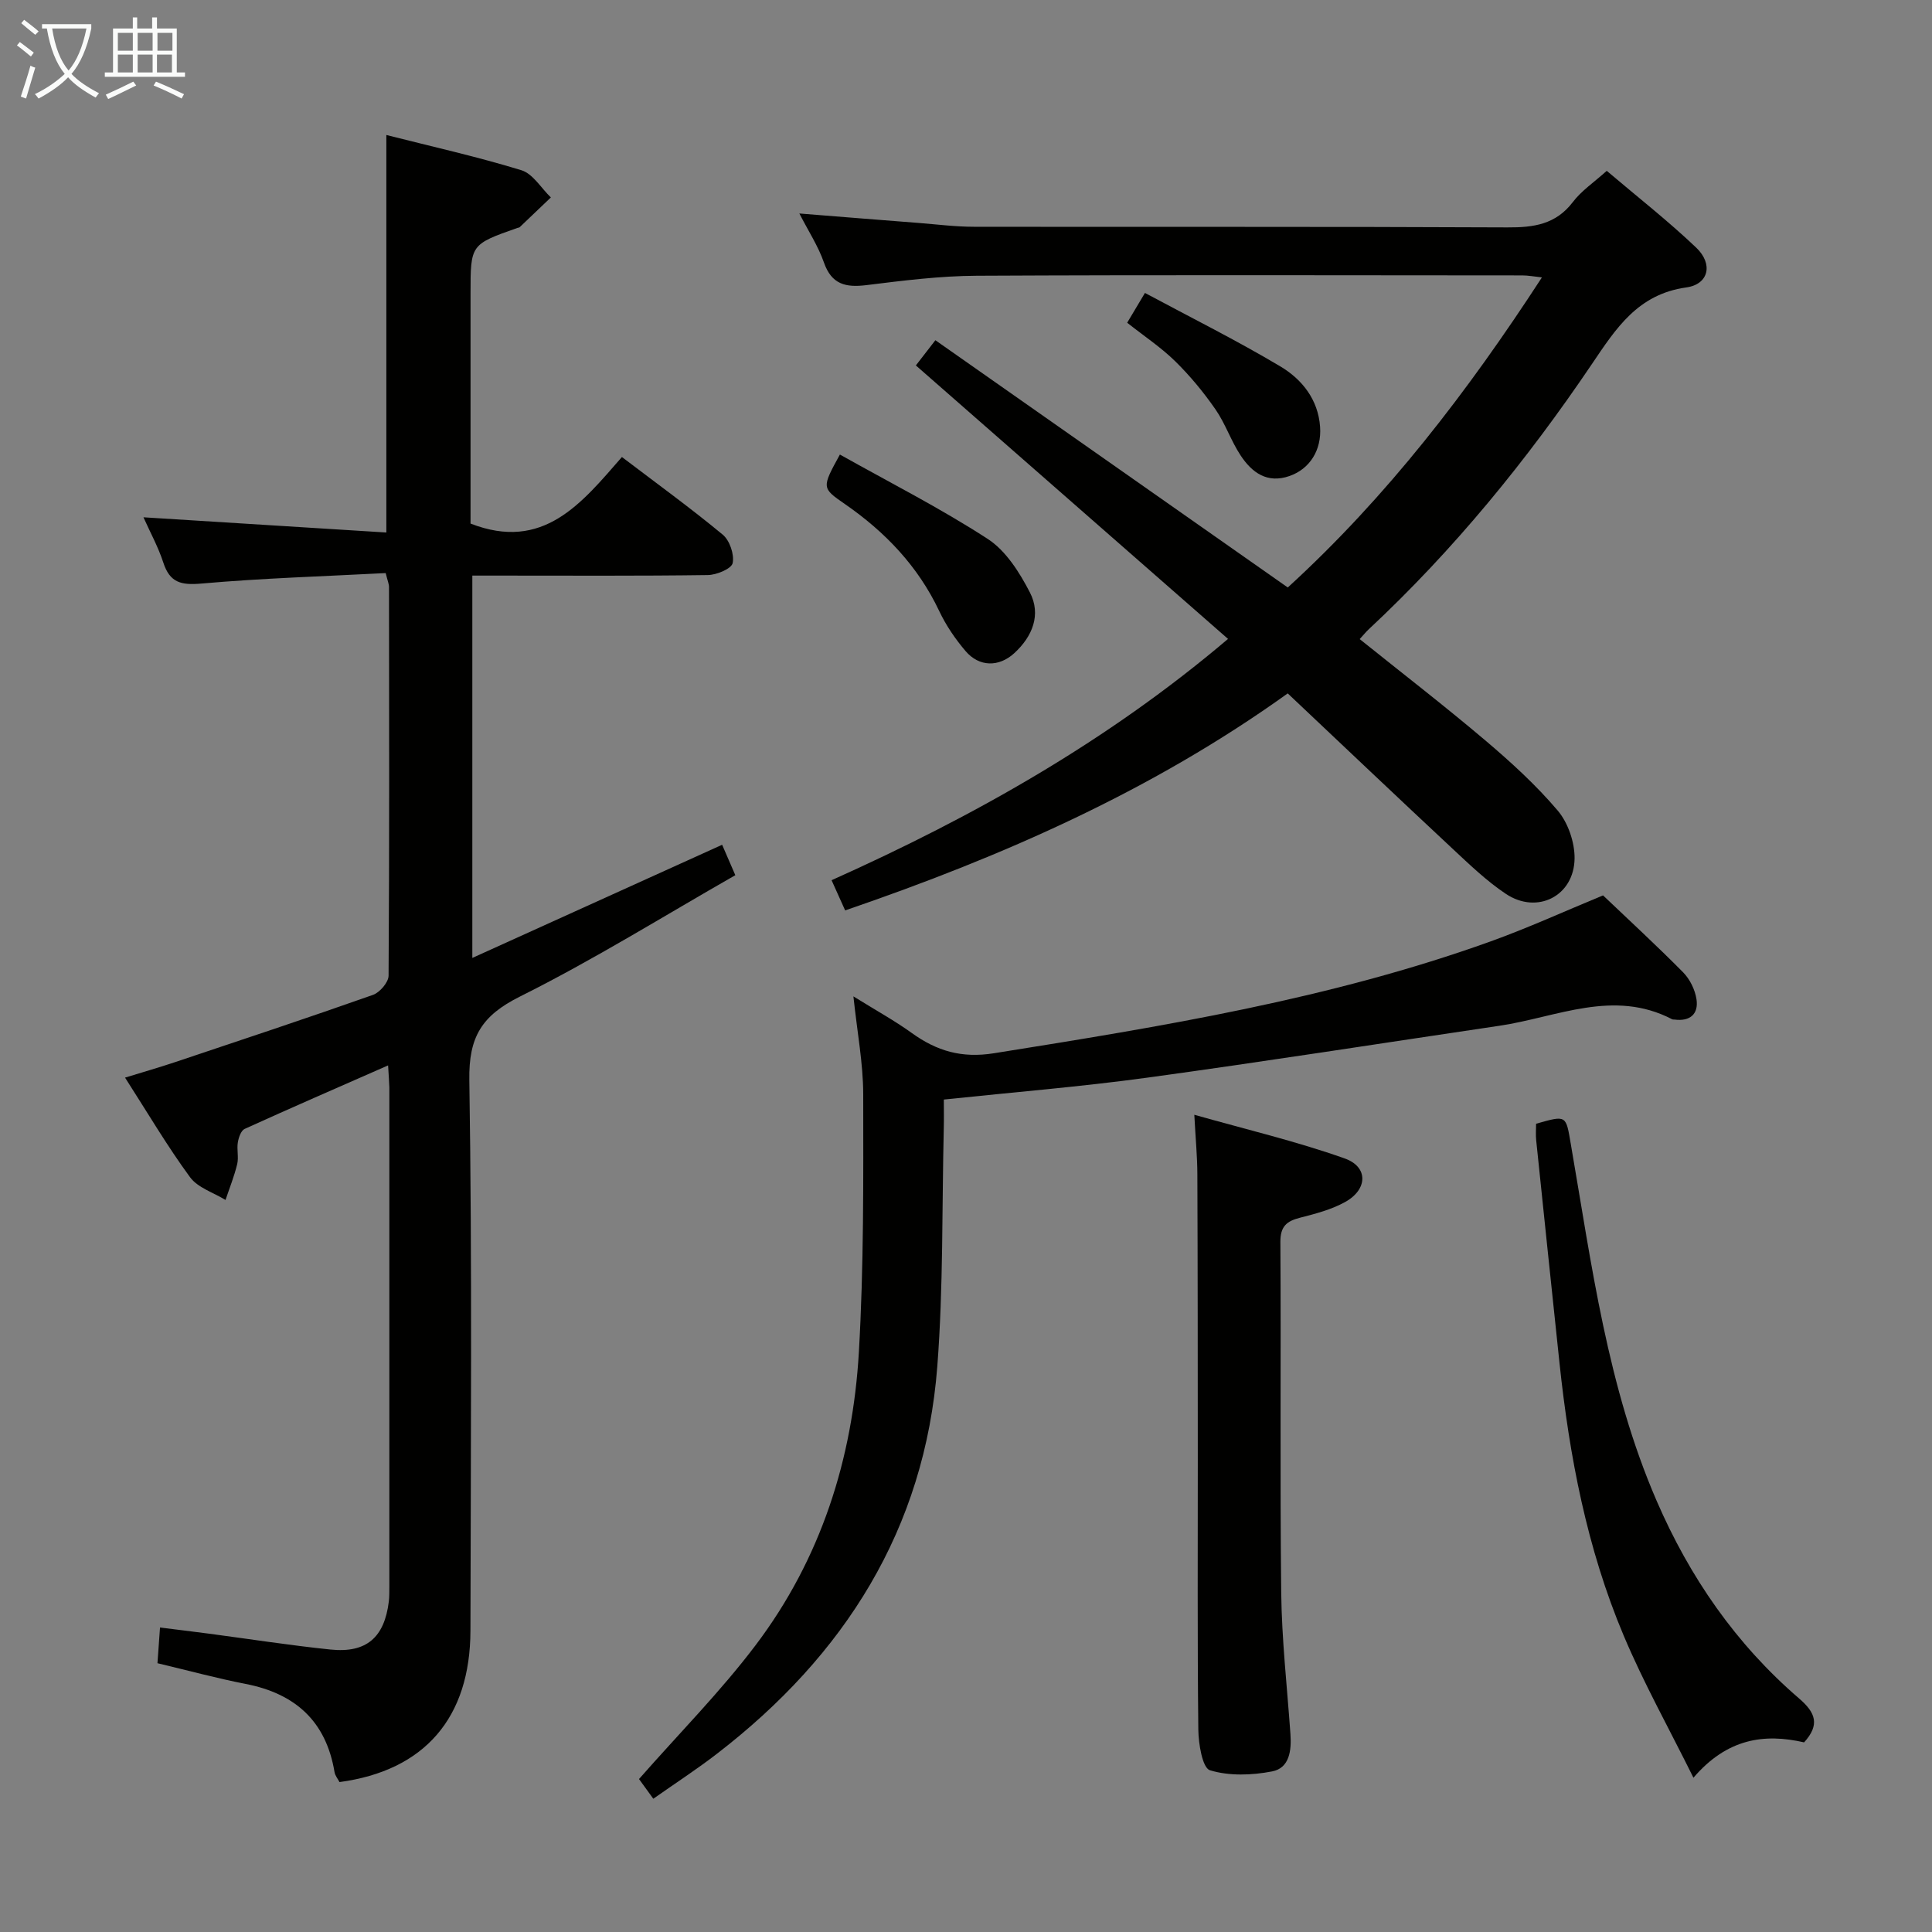 <svg enable-background="new 0 0 400 400" viewBox="0 0 400 400" xmlns="http://www.w3.org/2000/svg"><rect x="0" y="0" width="400" height="400" fill="#808080" stroke="none"/><g fill="#010100"><path d="m80.35 220.58c-10.37 4.56-20.07 8.77-29.7 13.15-.76.35-1.25 1.8-1.41 2.81-.24 1.46.21 3.06-.13 4.47-.61 2.53-1.59 4.96-2.42 7.43-2.5-1.54-5.75-2.53-7.35-4.72-4.71-6.42-8.77-13.32-13.45-20.61 3.63-1.12 7.02-2.09 10.37-3.21 13.67-4.58 27.36-9.12 40.96-13.92 1.41-.5 3.22-2.6 3.23-3.97.18-26.83.12-53.66.09-80.48 0-.63-.29-1.26-.69-2.88-12.7.67-25.46 1.05-38.16 2.17-4.21.37-6.53-.19-7.88-4.35-1.05-3.23-2.72-6.26-4.11-9.37 16.98 1.06 33.49 2.1 50.29 3.15 0-27.96 0-54.81 0-82.3 9.18 2.33 18.67 4.45 27.95 7.29 2.39.73 4.09 3.7 6.11 5.64-2.15 2.06-4.3 4.11-6.46 6.16-.11.1-.32.09-.47.15-9.7 3.42-9.7 3.42-9.7 13.58v47.63c15.05 5.86 22.99-4.21 31.34-13.78 7.25 5.51 14.24 10.58 20.87 16.07 1.44 1.19 2.43 4.1 2.06 5.89-.24 1.17-3.31 2.45-5.13 2.48-14.33.2-28.66.11-42.99.11-1.8 0-3.61 0-5.78 0v79.16c17.51-7.93 34.49-15.63 51.72-23.43.81 1.87 1.59 3.66 2.73 6.3-14.79 8.44-29.33 17.51-44.6 25.13-7.91 3.95-10.61 8.36-10.47 17.27.59 37.98.3 75.98.23 113.98-.03 18.09-9.51 29.02-27.11 31.38-.32-.63-.9-1.31-1.03-2.07-1.75-10.52-8.12-16.25-18.4-18.25-5.99-1.17-11.9-2.78-18.26-4.29.15-2.13.32-4.4.53-7.39 3.43.43 6.77.83 10.11 1.27 8.4 1.11 16.77 2.42 25.19 3.29 7.43.77 11.16-2.5 12.07-9.94.12-.99.1-2 .11-2.99 0-34.49.01-68.99 0-103.48-.03-1.17-.14-2.32-.26-4.53z"/><path d="m174.98 188.49c-1.01-2.25-1.81-4.04-2.81-6.25 29.33-13.15 57.05-28.71 82.08-49.96-21.68-18.99-43.06-37.72-64.63-56.62 1.41-1.82 2.61-3.36 4.04-5.22 24.29 17.04 48.35 33.93 72.96 51.19 20.52-18.75 37.22-40.51 52.62-64.2-1.67-.18-2.87-.41-4.07-.41-37.65-.02-75.3-.12-112.95.07-7.61.04-15.24 1-22.82 1.94-4.31.53-7.23-.13-8.82-4.7-1.18-3.38-3.2-6.46-5.08-10.13 8.65.69 16.68 1.34 24.72 1.96 3.81.3 7.62.79 11.43.79 36.82.06 73.64-.05 110.45.13 5.45.03 10.01-.61 13.55-5.26 1.77-2.33 4.34-4.05 7.01-6.45 6.27 5.33 12.67 10.33 18.53 15.91 3.54 3.38 2.6 7.58-2.06 8.23-10.04 1.4-14.56 8.48-19.55 15.87-13.45 19.91-28.58 38.47-46.2 54.91-.6.56-1.11 1.2-1.87 2.03 8.77 7.04 17.54 13.8 25.98 20.95 5.31 4.5 10.52 9.25 15.01 14.54 2.15 2.53 3.53 6.57 3.5 9.91-.09 7.8-7.74 11.67-14.22 7.35-3.98-2.65-7.5-6.05-11.02-9.33-11.31-10.55-22.52-21.2-34.15-32.18-27.98 20.08-58.85 33.7-91.63 44.93z"/><path d="m135.26 372.41c-1.37-1.88-2.41-3.33-2.96-4.08 8.3-9.45 16.87-18.09 24.14-27.71 13.5-17.84 20.1-38.55 21.38-60.68 1.03-17.76.92-35.59.9-53.39-.01-6.39-1.24-12.79-2.03-20.26 4.6 2.86 8.5 5 12.08 7.58 5.18 3.73 10.33 5.27 17.05 4.19 34.77-5.55 69.49-11.18 102.79-23.15 7.78-2.8 15.33-6.25 23.28-9.53 5.35 5.1 11.11 10.39 16.6 15.95 1.39 1.41 2.45 3.59 2.75 5.55.46 3.06-1.33 4.63-4.54 4.21-.17-.02-.36.01-.49-.06-12.17-6.34-23.89-.42-35.76 1.34-24.29 3.6-48.55 7.41-72.87 10.74-13.79 1.89-27.68 3.01-42.17 4.54 0 1.97.04 3.92-.01 5.87-.39 16.46-.08 32.97-1.34 49.36-2.59 33.73-19.21 59.88-45.64 80.23-4.08 3.15-8.41 5.96-13.16 9.3z"/><path d="m247.27 230.8c10.72 3.04 21.13 5.49 31.15 9.05 4.92 1.75 4.75 6.43.08 9.01-2.85 1.58-6.16 2.44-9.36 3.26-2.79.71-4.07 1.82-4.05 5.03.15 24.16-.1 48.33.17 72.49.11 9.79 1.22 19.58 1.91 29.36.24 3.37-.17 7.06-3.79 7.75-4.19.81-8.9.98-12.88-.24-1.55-.48-2.37-5.48-2.4-8.43-.21-18.66-.1-37.33-.11-55.99-.01-19.66-.01-39.33-.09-58.99-.01-3.6-.36-7.21-.63-12.3z"/><path d="m373.52 360.74c-8.26-1.9-15.96-.8-22.91 7.32-5.05-10.2-10.3-19.59-14.45-29.44-7.6-18.03-11.24-37.1-13.29-56.49-1.62-15.35-3.23-30.7-4.82-46.06-.12-1.14-.02-2.3-.02-3.41 6.38-1.82 6.16-1.78 7.2 4.27 4.32 24.97 7.55 50.2 17.75 73.78 6.85 15.83 16.41 29.67 29.48 40.92 3.46 2.96 4.36 5.46 1.06 9.11z"/><path d="m173.89 94.11c10.34 5.8 20.81 11.11 30.61 17.47 3.76 2.44 6.59 6.94 8.73 11.08 2.37 4.59.54 9.1-3.22 12.56-3.2 2.94-7.28 2.88-10.1-.42-2.13-2.5-4.05-5.32-5.45-8.28-4.4-9.3-11.19-16.39-19.53-22.16-4.82-3.34-4.83-3.34-1.04-10.25z"/><path d="m233.37 66.82c1.04-1.74 2.02-3.39 3.68-6.17 9.56 5.13 19.03 9.84 28.08 15.24 4.43 2.65 7.78 6.82 8.18 12.48.34 4.84-2.15 8.72-6.32 10.18-4.65 1.63-7.79-.73-10.11-4.22-2.01-3.02-3.17-6.61-5.24-9.59-2.45-3.53-5.23-6.9-8.29-9.91-2.93-2.88-6.4-5.18-9.98-8.01z"/></g><path d="m6.4 11.7c-1-.8-1.9-1.6-2.9-2.3l.6-.7c.9.7 1.9 1.4 2.9 2.2zm-2.1 8.3c.7-2.1 1.4-4.2 2-6.4.2.1.6.3 1 .4-.7 2.3-1.3 4.4-1.9 6.4zm3-12.8c-1.1-.9-2.1-1.7-2.9-2.4l.6-.7c1 .8 2 1.5 3 2.4zm1.4-1.3v-.9h10.2v.9c-.9 4.2-2.3 7.3-4.1 9.4 1.3 1.4 3.2 2.7 5.7 4-.2.2-.4.5-.7.9-2.5-1.4-4.4-2.7-5.7-4.2-1.4 1.5-3.5 3-6.1 4.4 0 0 0 0-.1-.1-.3-.4-.5-.7-.7-.8 2.7-1.3 4.7-2.8 6.2-4.2-1.8-2.2-3-5.3-3.7-9.4zm9.2 0h-7.1c.6 3.8 1.7 6.7 3.4 8.7 1.7-2 2.9-4.8 3.7-8.7z" fill="#fafbfa"/><path d="m31.6 3.6h.9v2.3h4.1v9.1h1.7v.9h-16.6v-.9h1.7v-9.1h4.1v-2.3h.9v2.3h3.1v-2.3zm-4 13.3.6.8c-1.9.9-3.8 1.9-5.8 2.8-.2-.3-.3-.6-.5-.9 2-.9 3.9-1.8 5.7-2.7zm-3.2-10.1v3.7h3.1v-3.7zm0 4.5v3.7h3.1v-3.7zm4.1-4.5v3.7h3.1v-3.7zm0 4.5v3.7h3.1v-3.7zm9.1 9.1c-2.1-1.1-4.1-2-5.8-2.7l.5-.8c2.2.9 4.1 1.8 5.8 2.6zm-1.9-13.6h-3.1v3.7h3.1zm-3.2 4.5v3.7h3.1v-3.7z" fill="#fafbfa"/></svg>